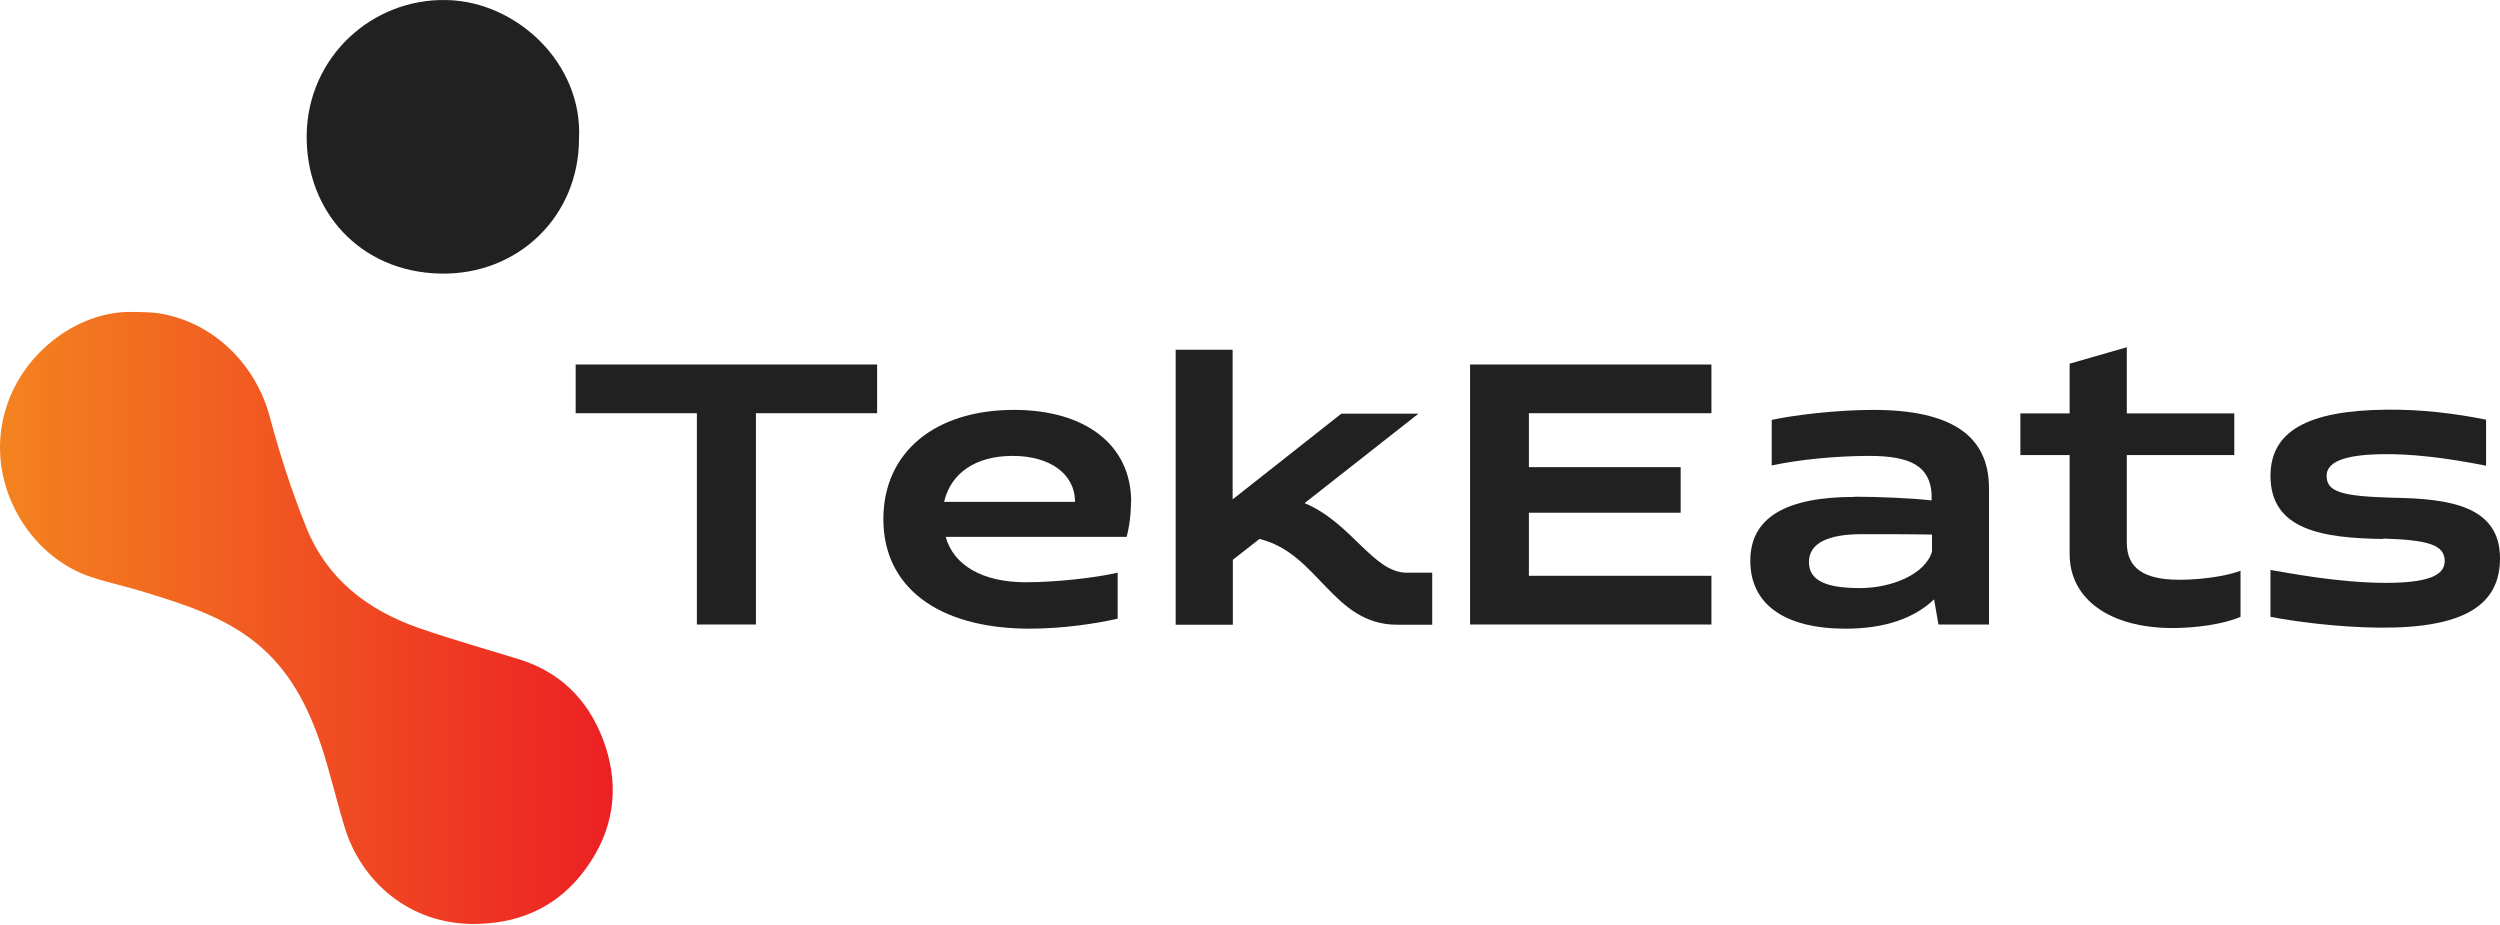 <svg width="154" height="57" viewBox="0 0 154 57" fill="none" xmlns="http://www.w3.org/2000/svg">
<g id="Layer_1" clip-path="url(#clip0_33_16)">
<g id="Group">
<path id="Vector" d="M8.371 19.226C5.054 19.021 1.366 21.573 0.303 25.369C-0.94 29.78 1.801 34.307 5.63 35.55C6.719 35.91 7.846 36.14 8.947 36.487C11.303 37.218 13.66 37.949 15.645 39.5C17.809 41.193 19 43.527 19.833 46.066C20.358 47.694 20.742 49.361 21.241 50.99C22.228 54.221 25.173 56.991 29.348 56.914C32.396 56.863 34.765 55.581 36.392 53.067C37.929 50.708 38.133 48.105 37.122 45.489C36.187 43.078 34.496 41.398 31.986 40.616C29.912 39.975 27.811 39.385 25.749 38.667C22.612 37.564 20.114 35.627 18.86 32.473C17.976 30.267 17.233 27.985 16.618 25.677C15.747 22.407 13.122 19.842 9.805 19.303C9.344 19.226 8.857 19.239 8.396 19.213L8.371 19.226Z" fill="url(#paint0_linear_33_16)"/>
<path id="Vector_2" d="M35.667 8.53C35.898 3.914 31.851 0.105 27.535 0.003C22.912 -0.113 18.955 3.516 18.891 8.312C18.827 12.993 22.169 16.75 27.125 16.853C31.89 16.955 35.667 13.352 35.667 8.53Z" fill="#212121"/>
</g>
<g id="Group_2">
<path id="Vector_3" d="M42.928 25.454H35.461V22.454H54.031V25.454H46.565V38.47H42.928V25.454Z" fill="#212121"/>
<path id="Vector_4" d="M69.668 30.917C69.668 31.828 69.527 32.636 69.399 33.072H58.257C58.731 34.816 60.524 35.867 63.188 35.867C64.853 35.867 67.273 35.636 68.848 35.277V38.111C67.542 38.406 65.531 38.727 63.367 38.727C57.719 38.701 54.415 36.123 54.415 31.982C54.415 27.84 57.617 25.249 62.458 25.249C66.863 25.249 69.681 27.404 69.681 30.917H69.668ZM66.223 30.917C66.223 29.199 64.686 28.083 62.381 28.083C60.076 28.083 58.565 29.16 58.155 30.917H66.223Z" fill="#212121"/>
<path id="Vector_5" d="M72.409 21.543H75.93V30.763L82.628 25.48H87.38L80.362 30.994C83.243 32.187 84.588 35.277 86.65 35.277H88.225V38.483H86.061C82.091 38.483 81.22 34.072 77.583 33.2L75.943 34.482V38.483H72.421V21.556L72.409 21.543Z" fill="#212121"/>
<path id="Vector_6" d="M90.556 22.454H105.424V25.454H94.18V28.776H103.529V31.584H94.18V35.469H105.424V38.47H90.556V22.454Z" fill="#212121"/>
<path id="Vector_7" d="M114.261 30.597C115.631 30.597 117.821 30.686 118.986 30.827V30.417C118.871 28.75 117.757 28.083 115.144 28.083C113.108 28.083 110.777 28.314 109.138 28.673V25.865C110.508 25.57 113.134 25.249 115.375 25.249C120.19 25.249 122.521 26.826 122.521 30.071V38.47H119.409L119.14 36.919C117.924 38.085 116.105 38.727 113.685 38.727C109.919 38.727 107.819 37.213 107.819 34.546C107.819 31.879 110.009 30.609 114.261 30.609V30.597ZM119.012 32.93C117.847 32.905 115.81 32.905 114.696 32.905C112.532 32.905 111.431 33.495 111.431 34.623C111.431 35.752 112.455 36.226 114.581 36.226C116.476 36.226 118.577 35.405 119.012 33.982V32.93Z" fill="#212121"/>
<path id="Vector_8" d="M131.012 21.402V25.467H137.633V28.032H131.012V33.431C131.012 34.982 132.036 35.713 134.252 35.713C135.277 35.713 136.877 35.572 138.017 35.162V37.996C136.941 38.47 135.161 38.688 133.842 38.688C129.962 38.688 127.49 36.906 127.49 34.136V28.032H124.455V25.467H127.49V22.402L131.012 21.389V21.402Z" fill="#212121"/>
<path id="Vector_9" d="M146.803 33.2C143.127 33.148 139.861 32.674 139.861 29.314C139.861 26.57 142.141 25.288 146.969 25.236C149.185 25.211 151.221 25.467 153.142 25.852V28.686C150.67 28.199 148.455 27.929 146.585 27.981C144.28 28.032 143.319 28.506 143.319 29.314C143.319 30.314 144.28 30.571 147.404 30.661C150.939 30.712 154 31.186 154 34.392C154 37.316 151.72 38.714 146.508 38.663C143.972 38.637 141.296 38.278 139.861 37.996V35.11C140.976 35.29 143.972 35.893 146.943 35.905C149.428 35.905 150.593 35.495 150.593 34.572C150.593 33.584 149.658 33.264 146.803 33.174V33.2Z" fill="#212121"/>
</g>
</g>
<defs>
<linearGradient id="paint0_linear_33_16" x1="-0.005" y1="38.077" x2="37.724" y2="38.077" gradientUnits="userSpaceOnUse">
<stop stop-color="#F4831F"/>
<stop offset="1" stop-color="#EC2024"/>
</linearGradient>
<clipPath id="clip0_33_16">
<rect width="154" height="57" fill="white"/>
</clipPath>
</defs>
</svg>
